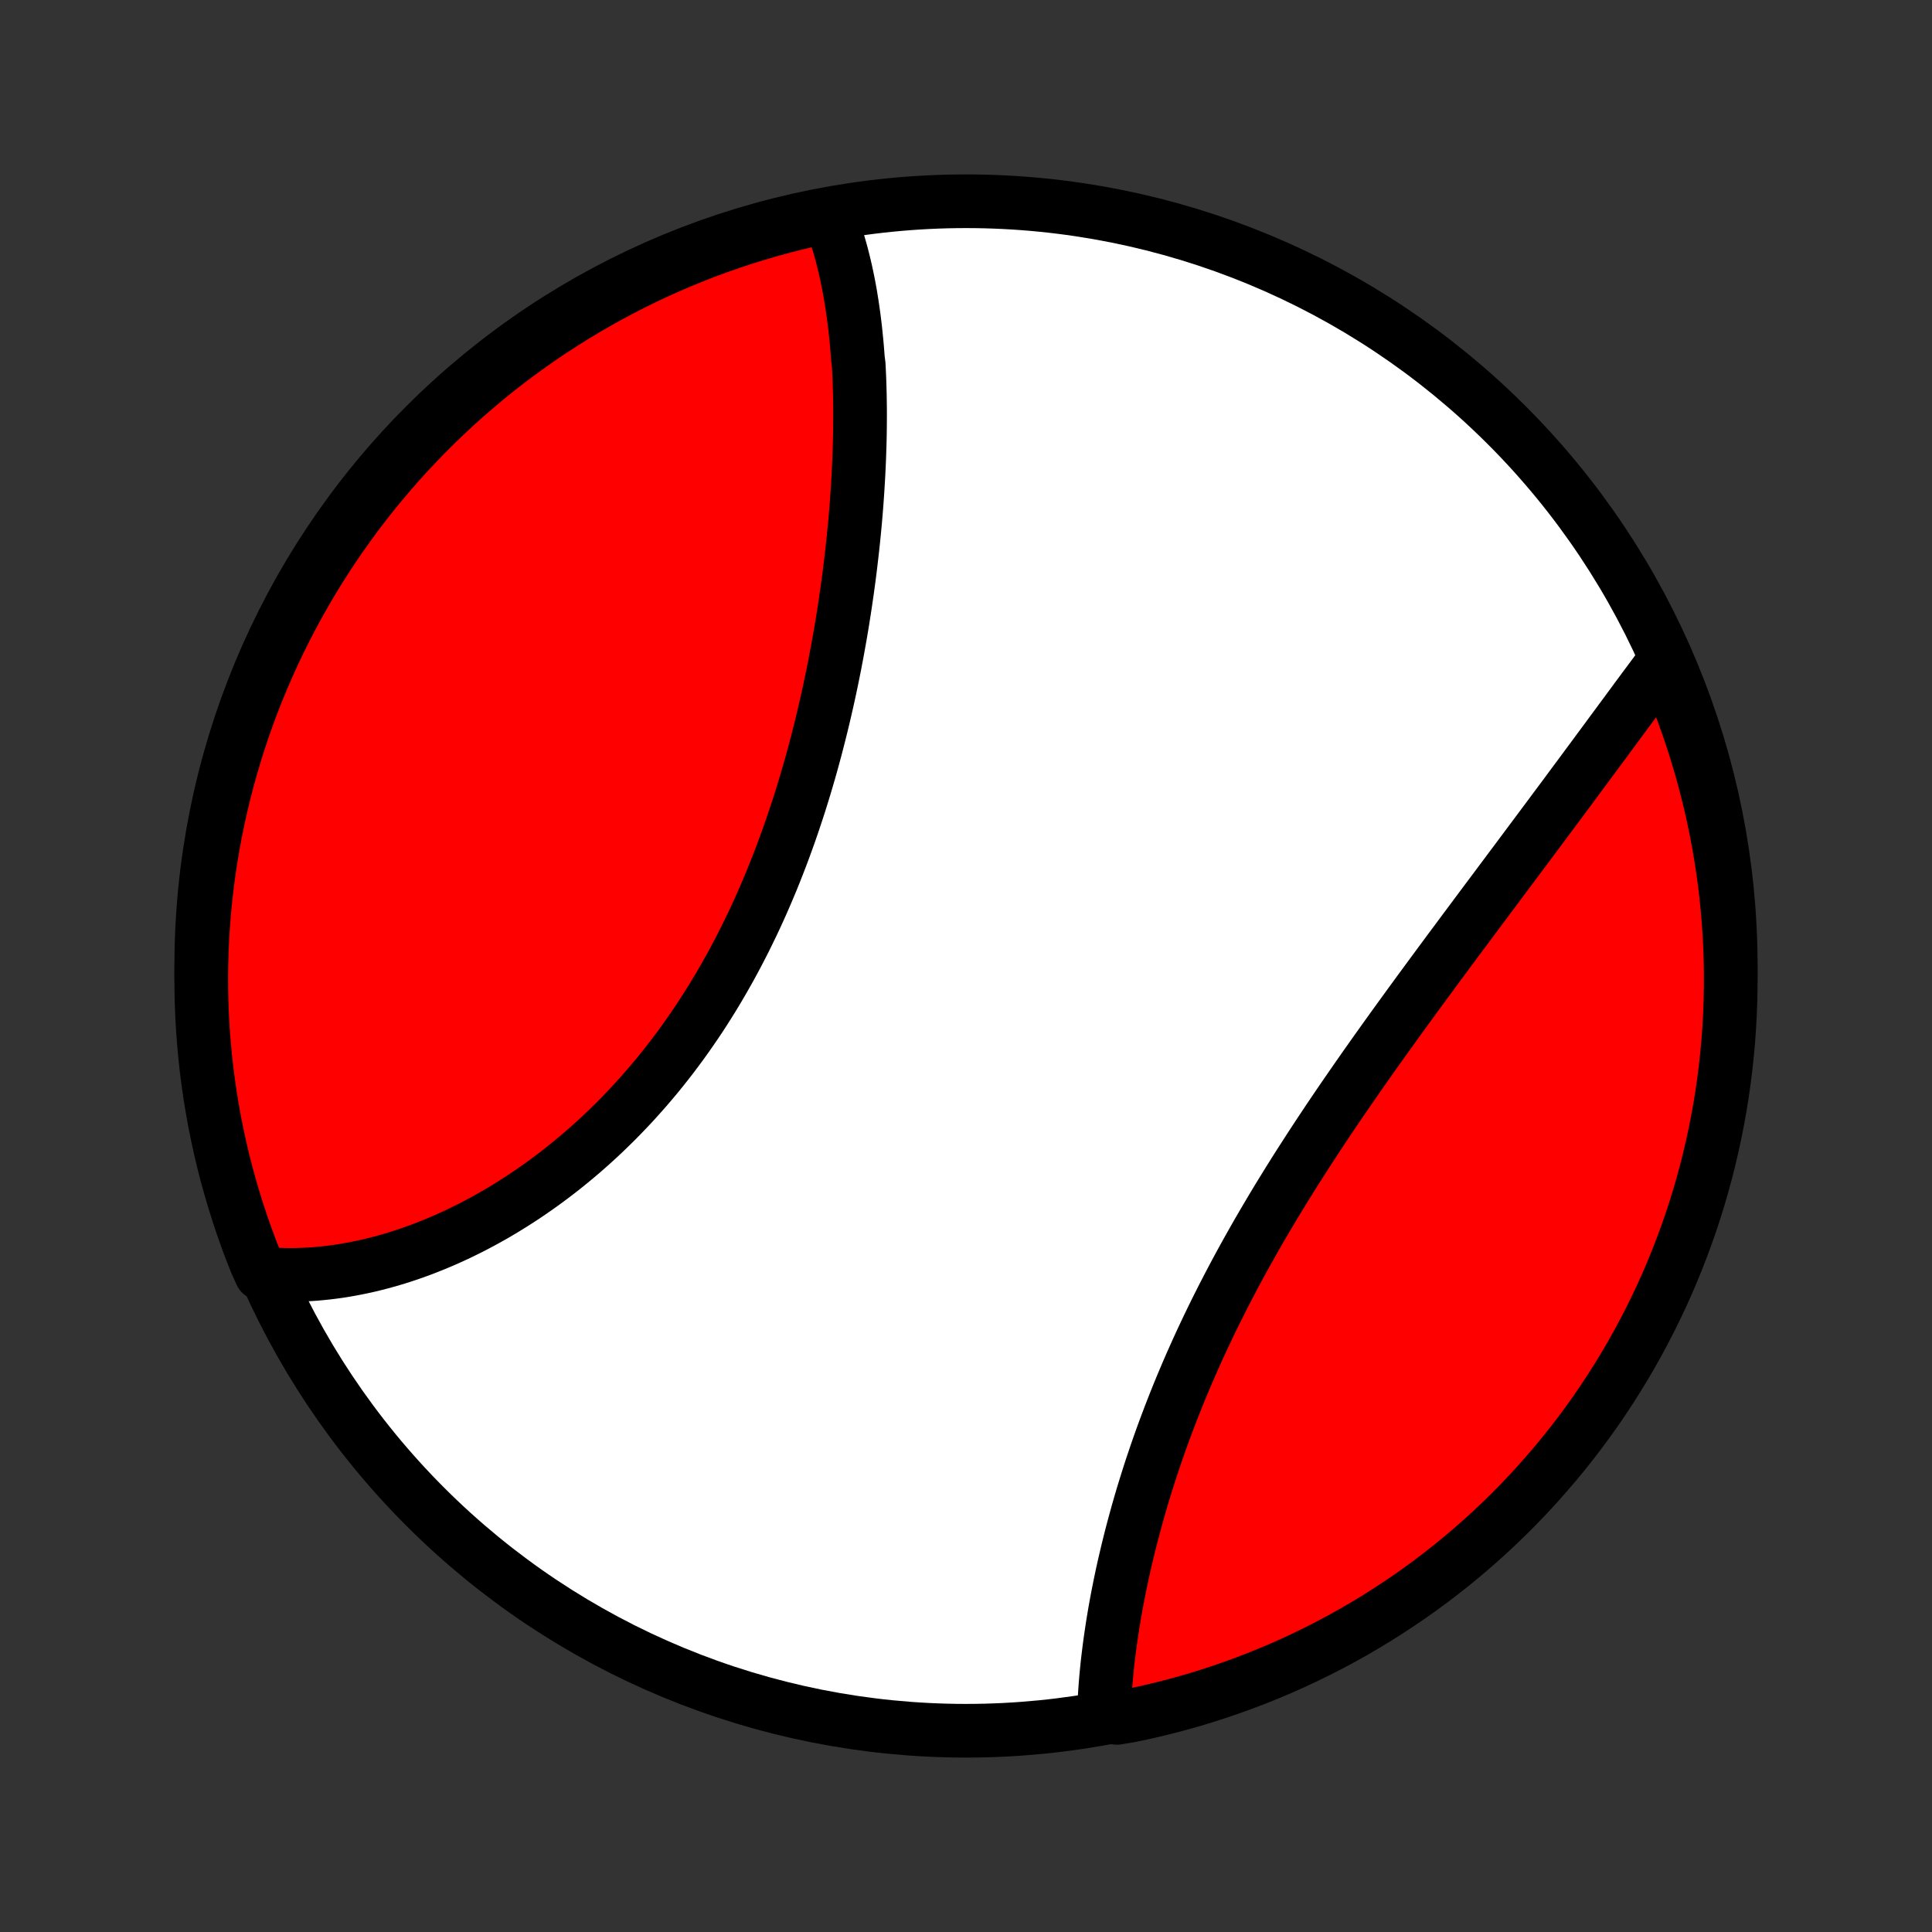 <?xml version="1.0" encoding="utf-8" standalone="no"?>
<!DOCTYPE svg PUBLIC "-//W3C//DTD SVG 1.1//EN"
  "http://www.w3.org/Graphics/SVG/1.1/DTD/svg11.dtd">
<!-- Created with matplotlib (http://matplotlib.org/) -->
<svg height="72pt" version="1.1" viewBox="0 0 72 72" width="72pt" xmlns="http://www.w3.org/2000/svg" xmlns:xlink="http://www.w3.org/1999/xlink">
 <rect x="0" y="0" width="72" height="72" fill="#333333" stroke="none"/>
 <defs>
  <style type="text/css">
*{stroke-linecap:butt;stroke-linejoin:round;}
  </style>
 </defs>
 <g id="figure_1">
  <g id="patch_1">
   <path d="
M0 72
L72 72
L72 0
L0 0
z
" style="fill:none;"/>
  </g>
  <g id="axes_1">
   <g id="PatchCollection_1">
    <defs>
     <path d="
M36 -7.5
C43.558 -7.5 50.808 -10.503 56.153 -15.848
C61.497 -21.192 64.5 -28.442 64.5 -36
C64.5 -43.558 61.497 -50.808 56.153 -56.153
C50.808 -61.497 43.558 -64.5 36 -64.5
C28.442 -64.5 21.192 -61.497 15.848 -56.153
C10.503 -50.808 7.5 -43.558 7.5 -36
C7.5 -28.442 10.503 -21.192 15.848 -15.848
C21.192 -10.503 28.442 -7.5 36 -7.5
z
" id="C0_0_a811fe30f3"/>
     <path d="
M30.935 -63.858
L31.006 -63.667
L31.075 -63.475
L31.14 -63.281
L31.203 -63.085
L31.263 -62.888
L31.32 -62.689
L31.375 -62.488
L31.426 -62.286
L31.476 -62.082
L31.523 -61.877
L31.567 -61.67
L31.61 -61.461
L31.65 -61.252
L31.688 -61.041
L31.723 -60.828
L31.757 -60.614
L31.788 -60.399
L31.818 -60.182
L31.846 -59.964
L31.872 -59.745
L31.895 -59.524
L31.917 -59.303
L31.938 -59.079
L31.956 -58.855
L31.973 -58.629
L32.002 -58.402
L32.013 -58.174
L32.024 -57.944
L32.032 -57.714
L32.039 -57.481
L32.045 -57.248
L32.048 -57.014
L32.051 -56.778
L32.052 -56.541
L32.051 -56.303
L32.049 -56.063
L32.046 -55.822
L32.041 -55.581
L32.034 -55.337
L32.026 -55.093
L32.017 -54.847
L32.006 -54.6
L31.994 -54.352
L31.98 -54.103
L31.965 -53.852
L31.949 -53.601
L31.931 -53.348
L31.912 -53.093
L31.891 -52.838
L31.869 -52.581
L31.845 -52.324
L31.82 -52.065
L31.793 -51.804
L31.765 -51.543
L31.735 -51.281
L31.704 -51.017
L31.672 -50.752
L31.638 -50.486
L31.602 -50.219
L31.565 -49.95
L31.526 -49.681
L31.486 -49.411
L31.444 -49.139
L31.401 -48.867
L31.356 -48.593
L31.309 -48.318
L31.26 -48.043
L31.21 -47.766
L31.158 -47.489
L31.105 -47.21
L31.049 -46.931
L30.992 -46.651
L30.933 -46.37
L30.872 -46.088
L30.809 -45.806
L30.744 -45.523
L30.678 -45.239
L30.609 -44.955
L30.538 -44.67
L30.465 -44.384
L30.391 -44.098
L30.314 -43.812
L30.235 -43.525
L30.154 -43.238
L30.07 -42.951
L29.985 -42.664
L29.897 -42.377
L29.807 -42.089
L29.714 -41.802
L29.619 -41.514
L29.522 -41.227
L29.423 -40.941
L29.32 -40.654
L29.216 -40.368
L29.109 -40.082
L28.999 -39.797
L28.887 -39.513
L28.773 -39.229
L28.655 -38.946
L28.535 -38.664
L28.413 -38.383
L28.288 -38.103
L28.16 -37.824
L28.03 -37.547
L27.896 -37.271
L27.761 -36.996
L27.622 -36.723
L27.481 -36.451
L27.337 -36.181
L27.191 -35.913
L27.041 -35.647
L26.889 -35.382
L26.735 -35.12
L26.578 -34.86
L26.418 -34.602
L26.256 -34.346
L26.091 -34.092
L25.923 -33.841
L25.753 -33.593
L25.581 -33.347
L25.406 -33.103
L25.229 -32.863
L25.05 -32.625
L24.868 -32.39
L24.684 -32.158
L24.498 -31.928
L24.309 -31.702
L24.119 -31.479
L23.927 -31.259
L23.732 -31.042
L23.536 -30.828
L23.338 -30.618
L23.138 -30.41
L22.937 -30.206
L22.733 -30.006
L22.529 -29.808
L22.323 -29.614
L22.115 -29.424
L21.906 -29.237
L21.696 -29.053
L21.484 -28.873
L21.271 -28.697
L21.058 -28.524
L20.843 -28.354
L20.627 -28.188
L20.41 -28.026
L20.193 -27.867
L19.974 -27.712
L19.755 -27.56
L19.536 -27.412
L19.315 -27.268
L19.094 -27.127
L18.873 -26.99
L18.651 -26.856
L18.429 -26.726
L18.206 -26.6
L17.983 -26.477
L17.76 -26.358
L17.537 -26.242
L17.313 -26.131
L17.09 -26.022
L16.866 -25.918
L16.642 -25.817
L16.418 -25.72
L16.194 -25.626
L15.97 -25.536
L15.747 -25.449
L15.523 -25.367
L15.3 -25.288
L15.076 -25.212
L14.853 -25.14
L14.63 -25.072
L14.407 -25.008
L14.184 -24.947
L13.962 -24.89
L13.74 -24.836
L13.518 -24.787
L13.297 -24.741
L13.076 -24.699
L12.855 -24.66
L12.634 -24.625
L12.414 -24.595
L12.194 -24.568
L11.975 -24.545
L11.756 -24.525
L11.537 -24.51
L11.319 -24.499
L11.101 -24.491
L10.884 -24.488
L10.667 -24.489
L10.45 -24.493
L10.234 -24.502
L10.018 -24.515
L9.73 -24.533
L9.541 -24.949
L9.36 -25.409
L9.187 -25.873
L9.023 -26.339
L8.867 -26.808
L8.719 -27.281
L8.579 -27.756
L8.447 -28.233
L8.324 -28.713
L8.21 -29.195
L8.104 -29.679
L8.006 -30.165
L7.917 -30.652
L7.837 -31.142
L7.765 -31.633
L7.701 -32.125
L7.647 -32.618
L7.601 -33.113
L7.563 -33.608
L7.534 -34.104
L7.514 -34.6
L7.503 -35.097
L7.5 -35.595
L7.506 -36.092
L7.521 -36.59
L7.544 -37.087
L7.576 -37.584
L7.617 -38.08
L7.666 -38.576
L7.724 -39.071
L7.79 -39.565
L7.865 -40.058
L7.949 -40.549
L8.041 -41.04
L8.142 -41.529
L8.251 -42.016
L8.369 -42.501
L8.495 -42.984
L8.63 -43.465
L8.772 -43.944
L8.924 -44.421
L9.083 -44.895
L9.25 -45.366
L9.426 -45.834
L9.61 -46.3
L9.802 -46.762
L10.002 -47.221
L10.209 -47.676
L10.425 -48.128
L10.648 -48.576
L10.879 -49.021
L11.118 -49.461
L11.364 -49.898
L11.618 -50.33
L11.88 -50.758
L12.148 -51.181
L12.424 -51.599
L12.707 -52.013
L12.997 -52.422
L13.294 -52.826
L13.599 -53.225
L13.909 -53.619
L14.227 -54.007
L14.551 -54.39
L14.882 -54.767
L15.219 -55.139
L15.563 -55.504
L15.913 -55.864
L16.269 -56.218
L16.631 -56.565
L16.998 -56.906
L17.372 -57.241
L17.751 -57.57
L18.136 -57.891
L18.526 -58.207
L18.922 -58.515
L19.323 -58.816
L19.729 -59.111
L20.14 -59.399
L20.555 -59.679
L20.976 -59.952
L21.401 -60.218
L21.83 -60.477
L22.264 -60.728
L22.701 -60.971
L23.143 -61.207
L23.589 -61.435
L24.039 -61.656
L24.492 -61.869
L24.949 -62.073
L25.409 -62.27
L25.873 -62.459
L26.339 -62.64
L26.808 -62.813
L27.281 -62.977
L27.756 -63.133
L28.233 -63.282
L28.713 -63.421
L29.195 -63.553
L29.679 -63.676
L30.165 -63.79
z
" id="C0_1_7a9ee99633"/>
     <path d="
M62.035 -47.375
L61.905 -47.2
L61.774 -47.025
L61.642 -46.847
L61.51 -46.669
L61.376 -46.489
L61.242 -46.309
L61.108 -46.127
L60.972 -45.944
L60.836 -45.759
L60.699 -45.574
L60.562 -45.387
L60.423 -45.2
L60.284 -45.011
L60.144 -44.821
L60.002 -44.63
L59.861 -44.437
L59.718 -44.244
L59.574 -44.05
L59.43 -43.854
L59.285 -43.658
L59.138 -43.46
L58.991 -43.261
L58.843 -43.061
L58.694 -42.861
L58.544 -42.658
L58.394 -42.455
L58.242 -42.251
L58.09 -42.046
L57.936 -41.84
L57.782 -41.632
L57.626 -41.423
L57.47 -41.214
L57.313 -41.003
L57.155 -40.791
L56.996 -40.578
L56.836 -40.363
L56.675 -40.148
L56.514 -39.931
L56.351 -39.714
L56.188 -39.495
L56.023 -39.275
L55.858 -39.054
L55.692 -38.831
L55.525 -38.608
L55.357 -38.383
L55.188 -38.157
L55.019 -37.93
L54.849 -37.702
L54.678 -37.472
L54.506 -37.242
L54.334 -37.01
L54.16 -36.776
L53.986 -36.542
L53.812 -36.306
L53.637 -36.07
L53.461 -35.832
L53.285 -35.592
L53.108 -35.352
L52.93 -35.11
L52.752 -34.867
L52.574 -34.623
L52.396 -34.378
L52.217 -34.131
L52.037 -33.883
L51.858 -33.634
L51.678 -33.384
L51.498 -33.132
L51.318 -32.88
L51.138 -32.626
L50.958 -32.371
L50.778 -32.115
L50.598 -31.857
L50.419 -31.599
L50.239 -31.339
L50.06 -31.079
L49.881 -30.817
L49.703 -30.554
L49.525 -30.29
L49.348 -30.025
L49.172 -29.759
L48.996 -29.492
L48.821 -29.224
L48.647 -28.955
L48.474 -28.685
L48.301 -28.414
L48.13 -28.142
L47.961 -27.87
L47.792 -27.596
L47.624 -27.322
L47.458 -27.047
L47.294 -26.771
L47.131 -26.495
L46.969 -26.218
L46.809 -25.941
L46.651 -25.662
L46.495 -25.384
L46.34 -25.105
L46.187 -24.825
L46.036 -24.545
L45.888 -24.265
L45.741 -23.984
L45.596 -23.703
L45.454 -23.422
L45.313 -23.141
L45.175 -22.86
L45.039 -22.579
L44.906 -22.298
L44.774 -22.017
L44.645 -21.736
L44.519 -21.455
L44.394 -21.175
L44.272 -20.895
L44.153 -20.615
L44.036 -20.336
L43.921 -20.057
L43.809 -19.779
L43.7 -19.501
L43.592 -19.224
L43.488 -18.948
L43.385 -18.673
L43.285 -18.398
L43.188 -18.125
L43.093 -17.852
L43.001 -17.58
L42.91 -17.31
L42.823 -17.04
L42.738 -16.772
L42.655 -16.505
L42.574 -16.239
L42.496 -15.974
L42.42 -15.711
L42.347 -15.449
L42.276 -15.189
L42.207 -14.93
L42.14 -14.673
L42.076 -14.417
L42.014 -14.163
L41.954 -13.91
L41.896 -13.659
L41.84 -13.41
L41.787 -13.162
L41.736 -12.916
L41.687 -12.672
L41.64 -12.43
L41.595 -12.189
L41.552 -11.95
L41.512 -11.713
L41.473 -11.478
L41.437 -11.245
L41.403 -11.014
L41.37 -10.784
L41.34 -10.557
L41.312 -10.331
L41.285 -10.108
L41.261 -9.886
L41.239 -9.666
L41.219 -9.449
L41.201 -9.233
L41.185 -9.019
L41.171 -8.807
L41.159 -8.598
L41.149 -8.39
L41.141 -8.184
L41.626 -7.98
L42.113 -8.061
L42.597 -8.163
L43.08 -8.274
L43.561 -8.394
L44.039 -8.521
L44.516 -8.657
L44.989 -8.802
L45.459 -8.955
L45.927 -9.116
L46.392 -9.285
L46.854 -9.462
L47.312 -9.648
L47.767 -9.841
L48.218 -10.042
L48.665 -10.252
L49.109 -10.469
L49.549 -10.694
L49.984 -10.926
L50.416 -11.167
L50.842 -11.415
L51.265 -11.67
L51.682 -11.933
L52.095 -12.203
L52.503 -12.48
L52.906 -12.764
L53.304 -13.056
L53.697 -13.355
L54.084 -13.66
L54.466 -13.972
L54.842 -14.291
L55.212 -14.617
L55.577 -14.949
L55.935 -15.287
L56.288 -15.632
L56.634 -15.983
L56.974 -16.34
L57.307 -16.703
L57.634 -17.073
L57.955 -17.447
L58.269 -17.828
L58.576 -18.214
L58.876 -18.605
L59.169 -19.002
L59.455 -19.403
L59.734 -19.81
L60.006 -20.222
L60.27 -20.639
L60.527 -21.06
L60.777 -21.486
L61.019 -21.916
L61.253 -22.351
L61.48 -22.789
L61.699 -23.232
L61.91 -23.679
L62.113 -24.129
L62.309 -24.583
L62.496 -25.041
L62.675 -25.502
L62.846 -25.965
L63.009 -26.433
L63.164 -26.903
L63.31 -27.375
L63.448 -27.851
L63.578 -28.329
L63.699 -28.809
L63.812 -29.291
L63.916 -29.776
L64.012 -30.262
L64.1 -30.75
L64.178 -31.24
L64.249 -31.731
L64.31 -32.223
L64.363 -32.717
L64.408 -33.211
L64.443 -33.707
L64.47 -34.203
L64.489 -34.7
L64.498 -35.197
L64.499 -35.694
L64.492 -36.191
L64.475 -36.689
L64.45 -37.186
L64.417 -37.683
L64.374 -38.179
L64.323 -38.675
L64.264 -39.169
L64.195 -39.663
L64.118 -40.156
L64.033 -40.647
L63.939 -41.137
L63.837 -41.626
L63.726 -42.113
L63.606 -42.597
L63.479 -43.08
L63.343 -43.561
L63.198 -44.039
L63.045 -44.516
L62.884 -44.989
L62.715 -45.459
L62.538 -45.927
L62.352 -46.392
z
" id="C0_2_c081476081"/>
    </defs>
    <g clip-path="url(#p1bffca34e9)">
     <use style="fill:#ffffff;stroke:#000000;stroke-width:2.0;" x="0.0" xlink:href="#C0_0_a811fe30f3" y="72.0"/>
    </g>
    <g clip-path="url(#p1bffca34e9)">
     <use style="fill:#ff0000;stroke:#000000;stroke-width:2.0;" x="0.0" xlink:href="#C0_1_7a9ee99633" y="72.0"/>
    </g>
    <g clip-path="url(#p1bffca34e9)">
     <use style="fill:#ff0000;stroke:#000000;stroke-width:2.0;" x="0.0" xlink:href="#C0_2_c081476081" y="72.0"/>
    </g>
   </g>
  </g>
 </g>
 <defs>
  <clipPath id="p1bffca34e9">
   <rect height="72.0" width="72.0" x="0.0" y="0.0"/>
  </clipPath>
 </defs>
</svg>
